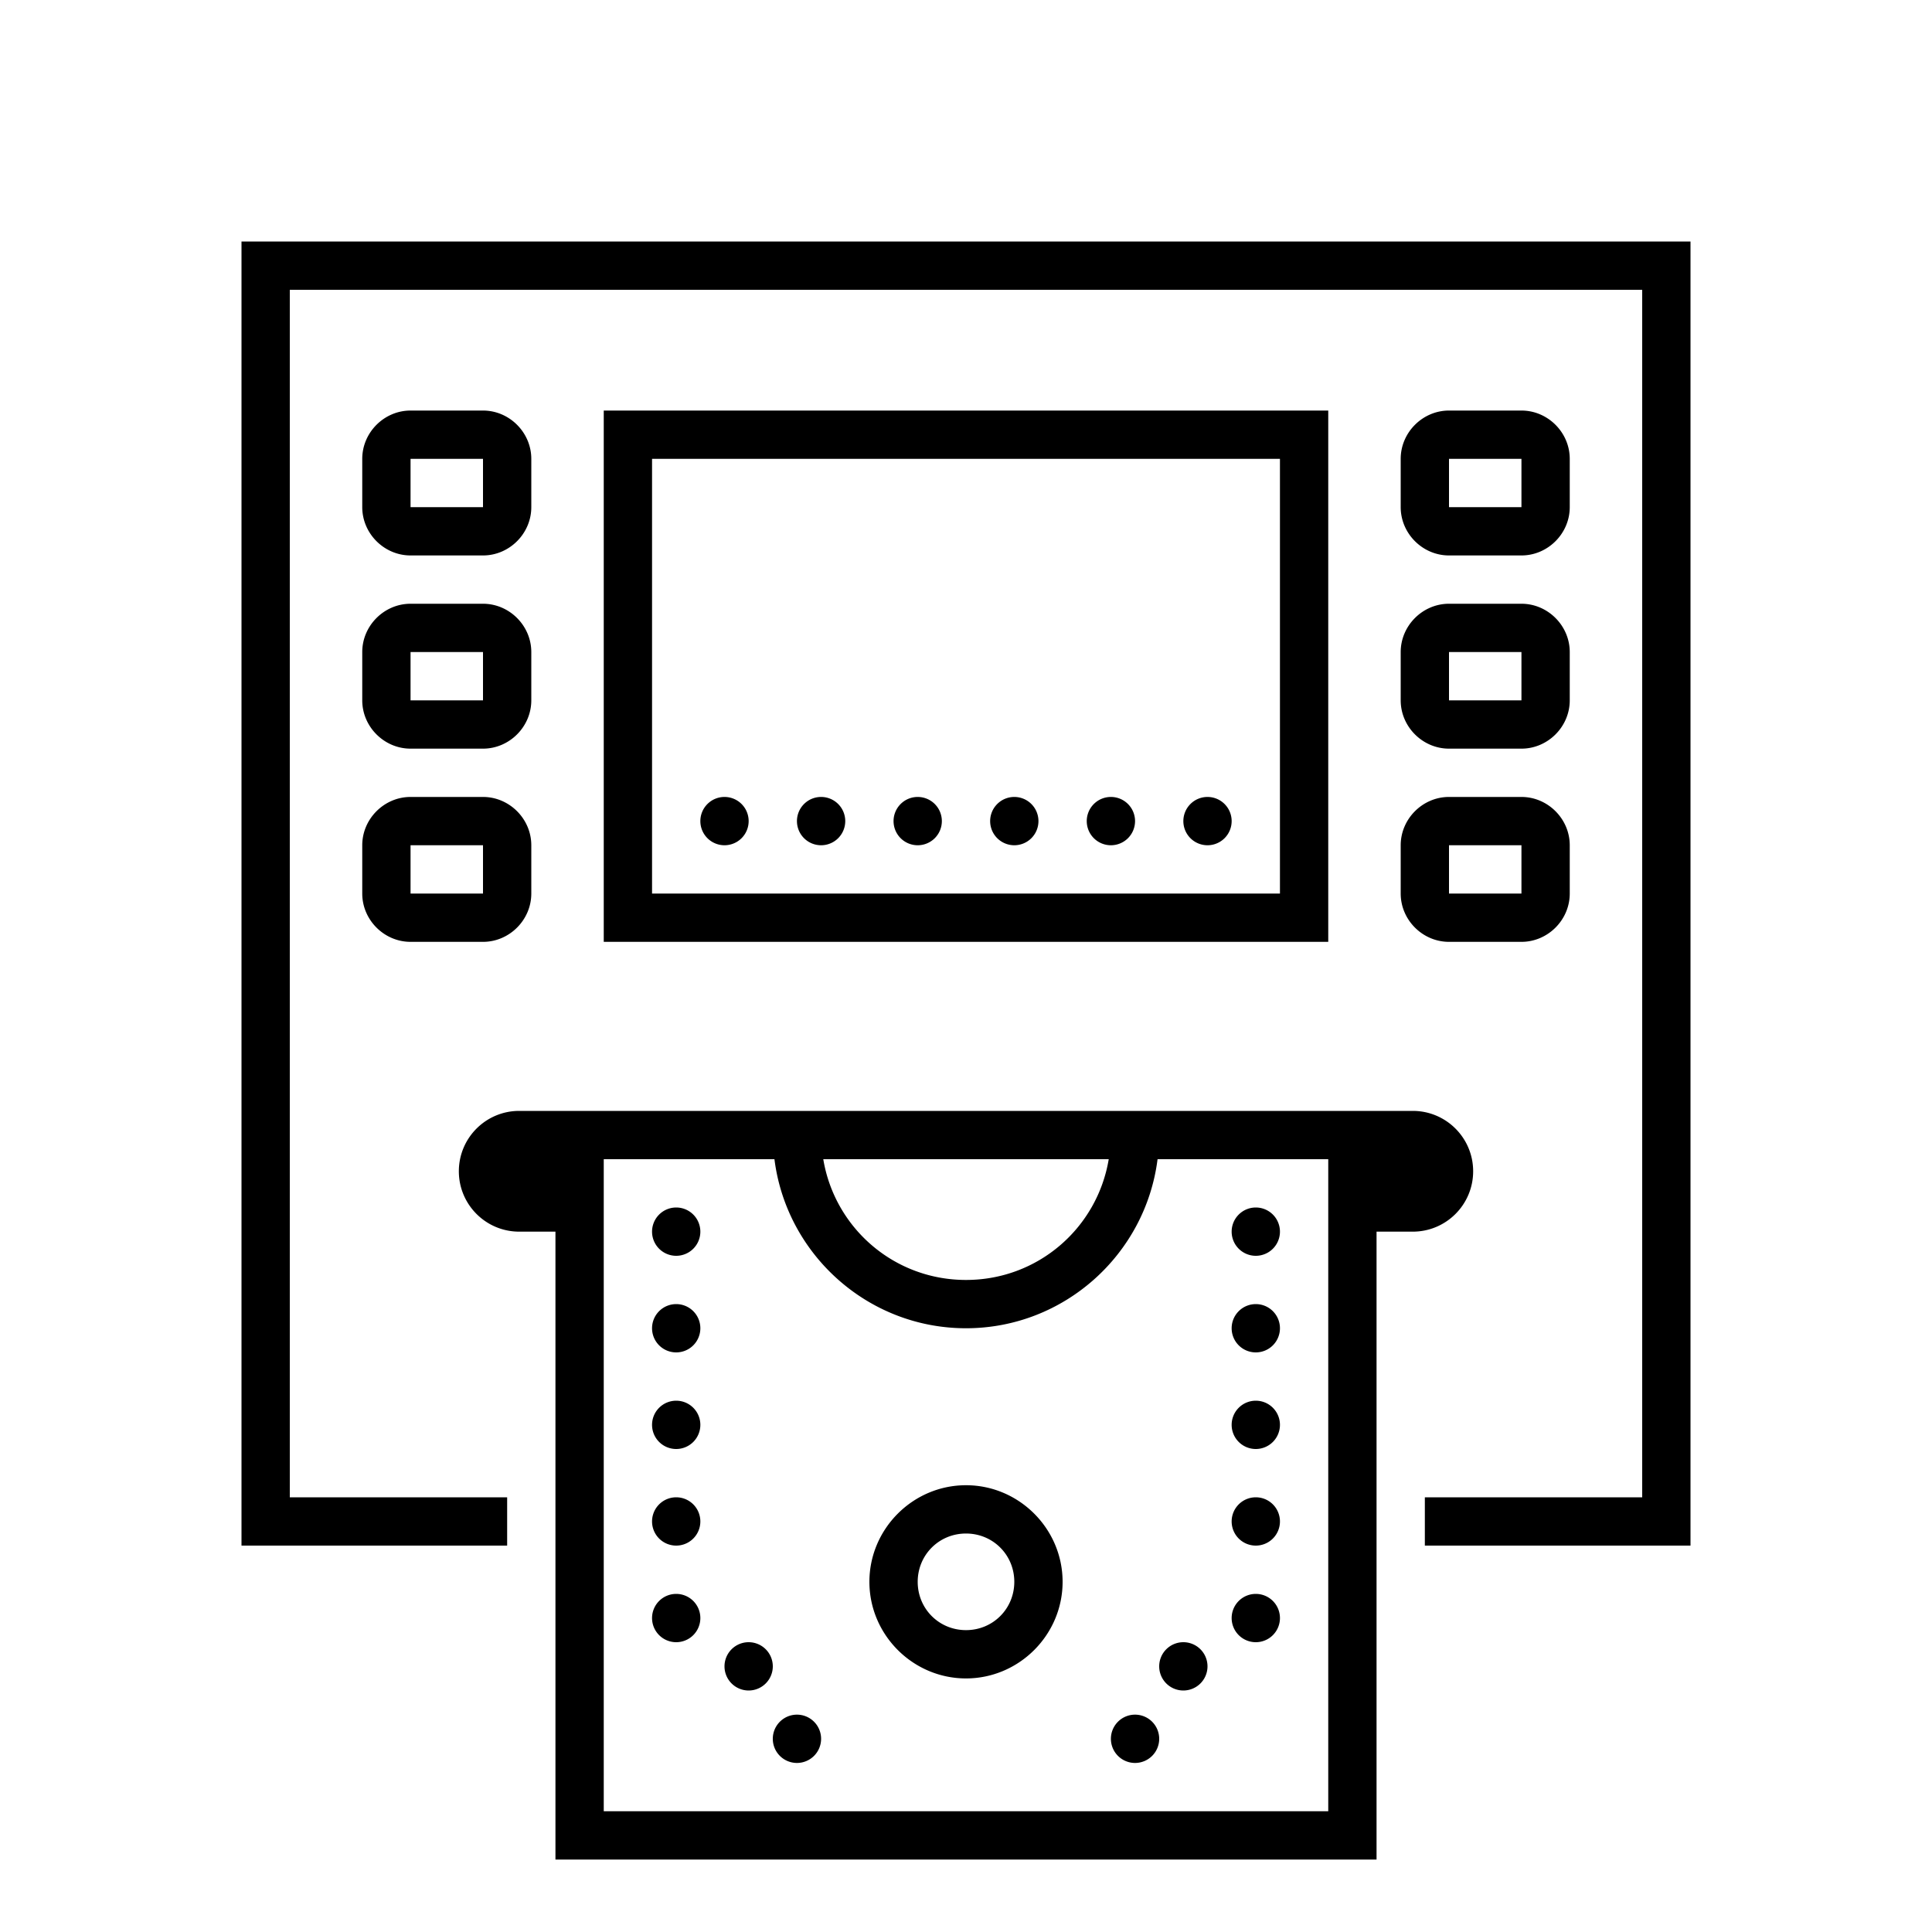 <?xml version="1.0"?>
<svg xmlns="http://www.w3.org/2000/svg" viewBox="0 0 80 80">
    <path style="line-height:normal;text-indent:0;text-align:start;text-decoration-line:none;text-decoration-style:solid;text-decoration-color:#000;text-transform:none;block-progression:tb;isolation:auto;mix-blend-mode:normal" d="M 10 10 L 10 64 L 21 64 L 21 62 L 12 62 L 12 12 L 68 12 L 68 62 L 59 62 L 59 64 L 70 64 L 70 10 L 10 10 z M 17 17 C 15.907 17 15 17.907 15 19 L 15 21 C 15 22.093 15.907 23 17 23 L 20 23 C 21.093 23 22 22.093 22 21 L 22 19 C 22 17.907 21.093 17 20 17 L 17 17 z M 25 17 L 25 18 L 25 39 L 55 39 L 55 17 L 25 17 z M 60 17 C 58.907 17 58 17.907 58 19 L 58 21 C 58 22.093 58.907 23 60 23 L 63 23 C 64.093 23 65 22.093 65 21 L 65 19 C 65 17.907 64.093 17 63 17 L 60 17 z M 17 19 L 20 19 L 20 21 L 17 21 L 17 19 z M 27 19 L 53 19 L 53 37 L 27 37 L 27 19 z M 60 19 L 63 19 L 63 21 L 60 21 L 60 19 z M 17 25 C 15.907 25 15 25.907 15 27 L 15 29 C 15 30.093 15.907 31 17 31 L 20 31 C 21.093 31 22 30.093 22 29 L 22 27 C 22 25.907 21.093 25 20 25 L 17 25 z M 60 25 C 58.907 25 58 25.907 58 27 L 58 29 C 58 30.093 58.907 31 60 31 L 63 31 C 64.093 31 65 30.093 65 29 L 65 27 C 65 25.907 64.093 25 63 25 L 60 25 z M 17 27 L 20 27 L 20 29 L 17 29 L 17 27 z M 60 27 L 63 27 L 63 29 L 60 29 L 60 27 z M 17 33 C 15.907 33 15 33.907 15 35 L 15 37 C 15 38.093 15.907 39 17 39 L 20 39 C 21.093 39 22 38.093 22 37 L 22 35 C 22 33.907 21.093 33 20 33 L 17 33 z M 30 33 A 1 1 0 0 0 29 34 A 1 1 0 0 0 30 35 A 1 1 0 0 0 31 34 A 1 1 0 0 0 30 33 z M 34 33 A 1 1 0 0 0 33 34 A 1 1 0 0 0 34 35 A 1 1 0 0 0 35 34 A 1 1 0 0 0 34 33 z M 38 33 A 1 1 0 0 0 37 34 A 1 1 0 0 0 38 35 A 1 1 0 0 0 39 34 A 1 1 0 0 0 38 33 z M 42 33 A 1 1 0 0 0 41 34 A 1 1 0 0 0 42 35 A 1 1 0 0 0 43 34 A 1 1 0 0 0 42 33 z M 46 33 A 1 1 0 0 0 45 34 A 1 1 0 0 0 46 35 A 1 1 0 0 0 47 34 A 1 1 0 0 0 46 33 z M 50 33 A 1 1 0 0 0 49 34 A 1 1 0 0 0 50 35 A 1 1 0 0 0 51 34 A 1 1 0 0 0 50 33 z M 60 33 C 58.907 33 58 33.907 58 35 L 58 37 C 58 38.093 58.907 39 60 39 L 63 39 C 64.093 39 65 38.093 65 37 L 65 35 C 65 33.907 64.093 33 63 33 L 60 33 z M 17 35 L 20 35 L 20 37 L 17 37 L 17 35 z M 60 35 L 63 35 L 63 37 L 60 37 L 60 35 z M 21.5 46 C 20.119 46 19 47.119 19 48.5 C 19 49.881 20.119 51 21.5 51 L 23 51 L 23 77 L 57 77 L 57 51 L 58.5 51 C 59.881 51 61 49.881 61 48.5 C 61 47.119 59.881 46 58.5 46 L 21.5 46 z M 25 48 L 32.068 48 C 32.564 51.937 35.933 55 40 55 C 44.067 55 47.436 51.937 47.932 48 L 55 48 L 55 51 L 55 75 L 25 75 L 25 48 z M 34.09 48 L 45.91 48 C 45.436 50.845 42.984 53 40 53 C 37.016 53 34.564 50.845 34.09 48 z M 28 50 A 1 1 0 0 0 27 51 A 1 1 0 0 0 28 52 A 1 1 0 0 0 29 51 A 1 1 0 0 0 28 50 z M 52 50 A 1 1 0 0 0 51 51 A 1 1 0 0 0 52 52 A 1 1 0 0 0 53 51 A 1 1 0 0 0 52 50 z M 28 54 A 1 1 0 0 0 27 55 A 1 1 0 0 0 28 56 A 1 1 0 0 0 29 55 A 1 1 0 0 0 28 54 z M 52 54 A 1 1 0 0 0 51 55 A 1 1 0 0 0 52 56 A 1 1 0 0 0 53 55 A 1 1 0 0 0 52 54 z M 28 58 A 1 1 0 0 0 27 59 A 1 1 0 0 0 28 60 A 1 1 0 0 0 29 59 A 1 1 0 0 0 28 58 z M 52 58 A 1 1 0 0 0 51 59 A 1 1 0 0 0 52 60 A 1 1 0 0 0 53 59 A 1 1 0 0 0 52 58 z M 40 61.5 C 37.803 61.5 36 63.303 36 65.5 C 36 67.697 37.803 69.5 40 69.5 C 42.197 69.5 44 67.697 44 65.5 C 44 63.303 42.197 61.5 40 61.5 z M 28 62 A 1 1 0 0 0 27 63 A 1 1 0 0 0 28 64 A 1 1 0 0 0 29 63 A 1 1 0 0 0 28 62 z M 52 62 A 1 1 0 0 0 51 63 A 1 1 0 0 0 52 64 A 1 1 0 0 0 53 63 A 1 1 0 0 0 52 62 z M 40 63.5 C 41.116 63.5 42 64.384 42 65.5 C 42 66.616 41.116 67.5 40 67.5 C 38.884 67.5 38 66.616 38 65.5 C 38 64.384 38.884 63.5 40 63.5 z M 28 66 A 1 1 0 0 0 27 67 A 1 1 0 0 0 28 68 A 1 1 0 0 0 29 67 A 1 1 0 0 0 28 66 z M 52 66 A 1 1 0 0 0 51 67 A 1 1 0 0 0 52 68 A 1 1 0 0 0 53 67 A 1 1 0 0 0 52 66 z M 31 68 A 1 1 0 0 0 30 69 A 1 1 0 0 0 31 70 A 1 1 0 0 0 32 69 A 1 1 0 0 0 31 68 z M 49 68 A 1 1 0 0 0 48 69 A 1 1 0 0 0 49 70 A 1 1 0 0 0 50 69 A 1 1 0 0 0 49 68 z M 33 71 A 1 1 0 0 0 32 72 A 1 1 0 0 0 33 73 A 1 1 0 0 0 34 72 A 1 1 0 0 0 33 71 z M 47 71 A 1 1 0 0 0 46 72 A 1 1 0 0 0 47 73 A 1 1 0 0 0 48 72 A 1 1 0 0 0 47 71 z"/>
</svg>
